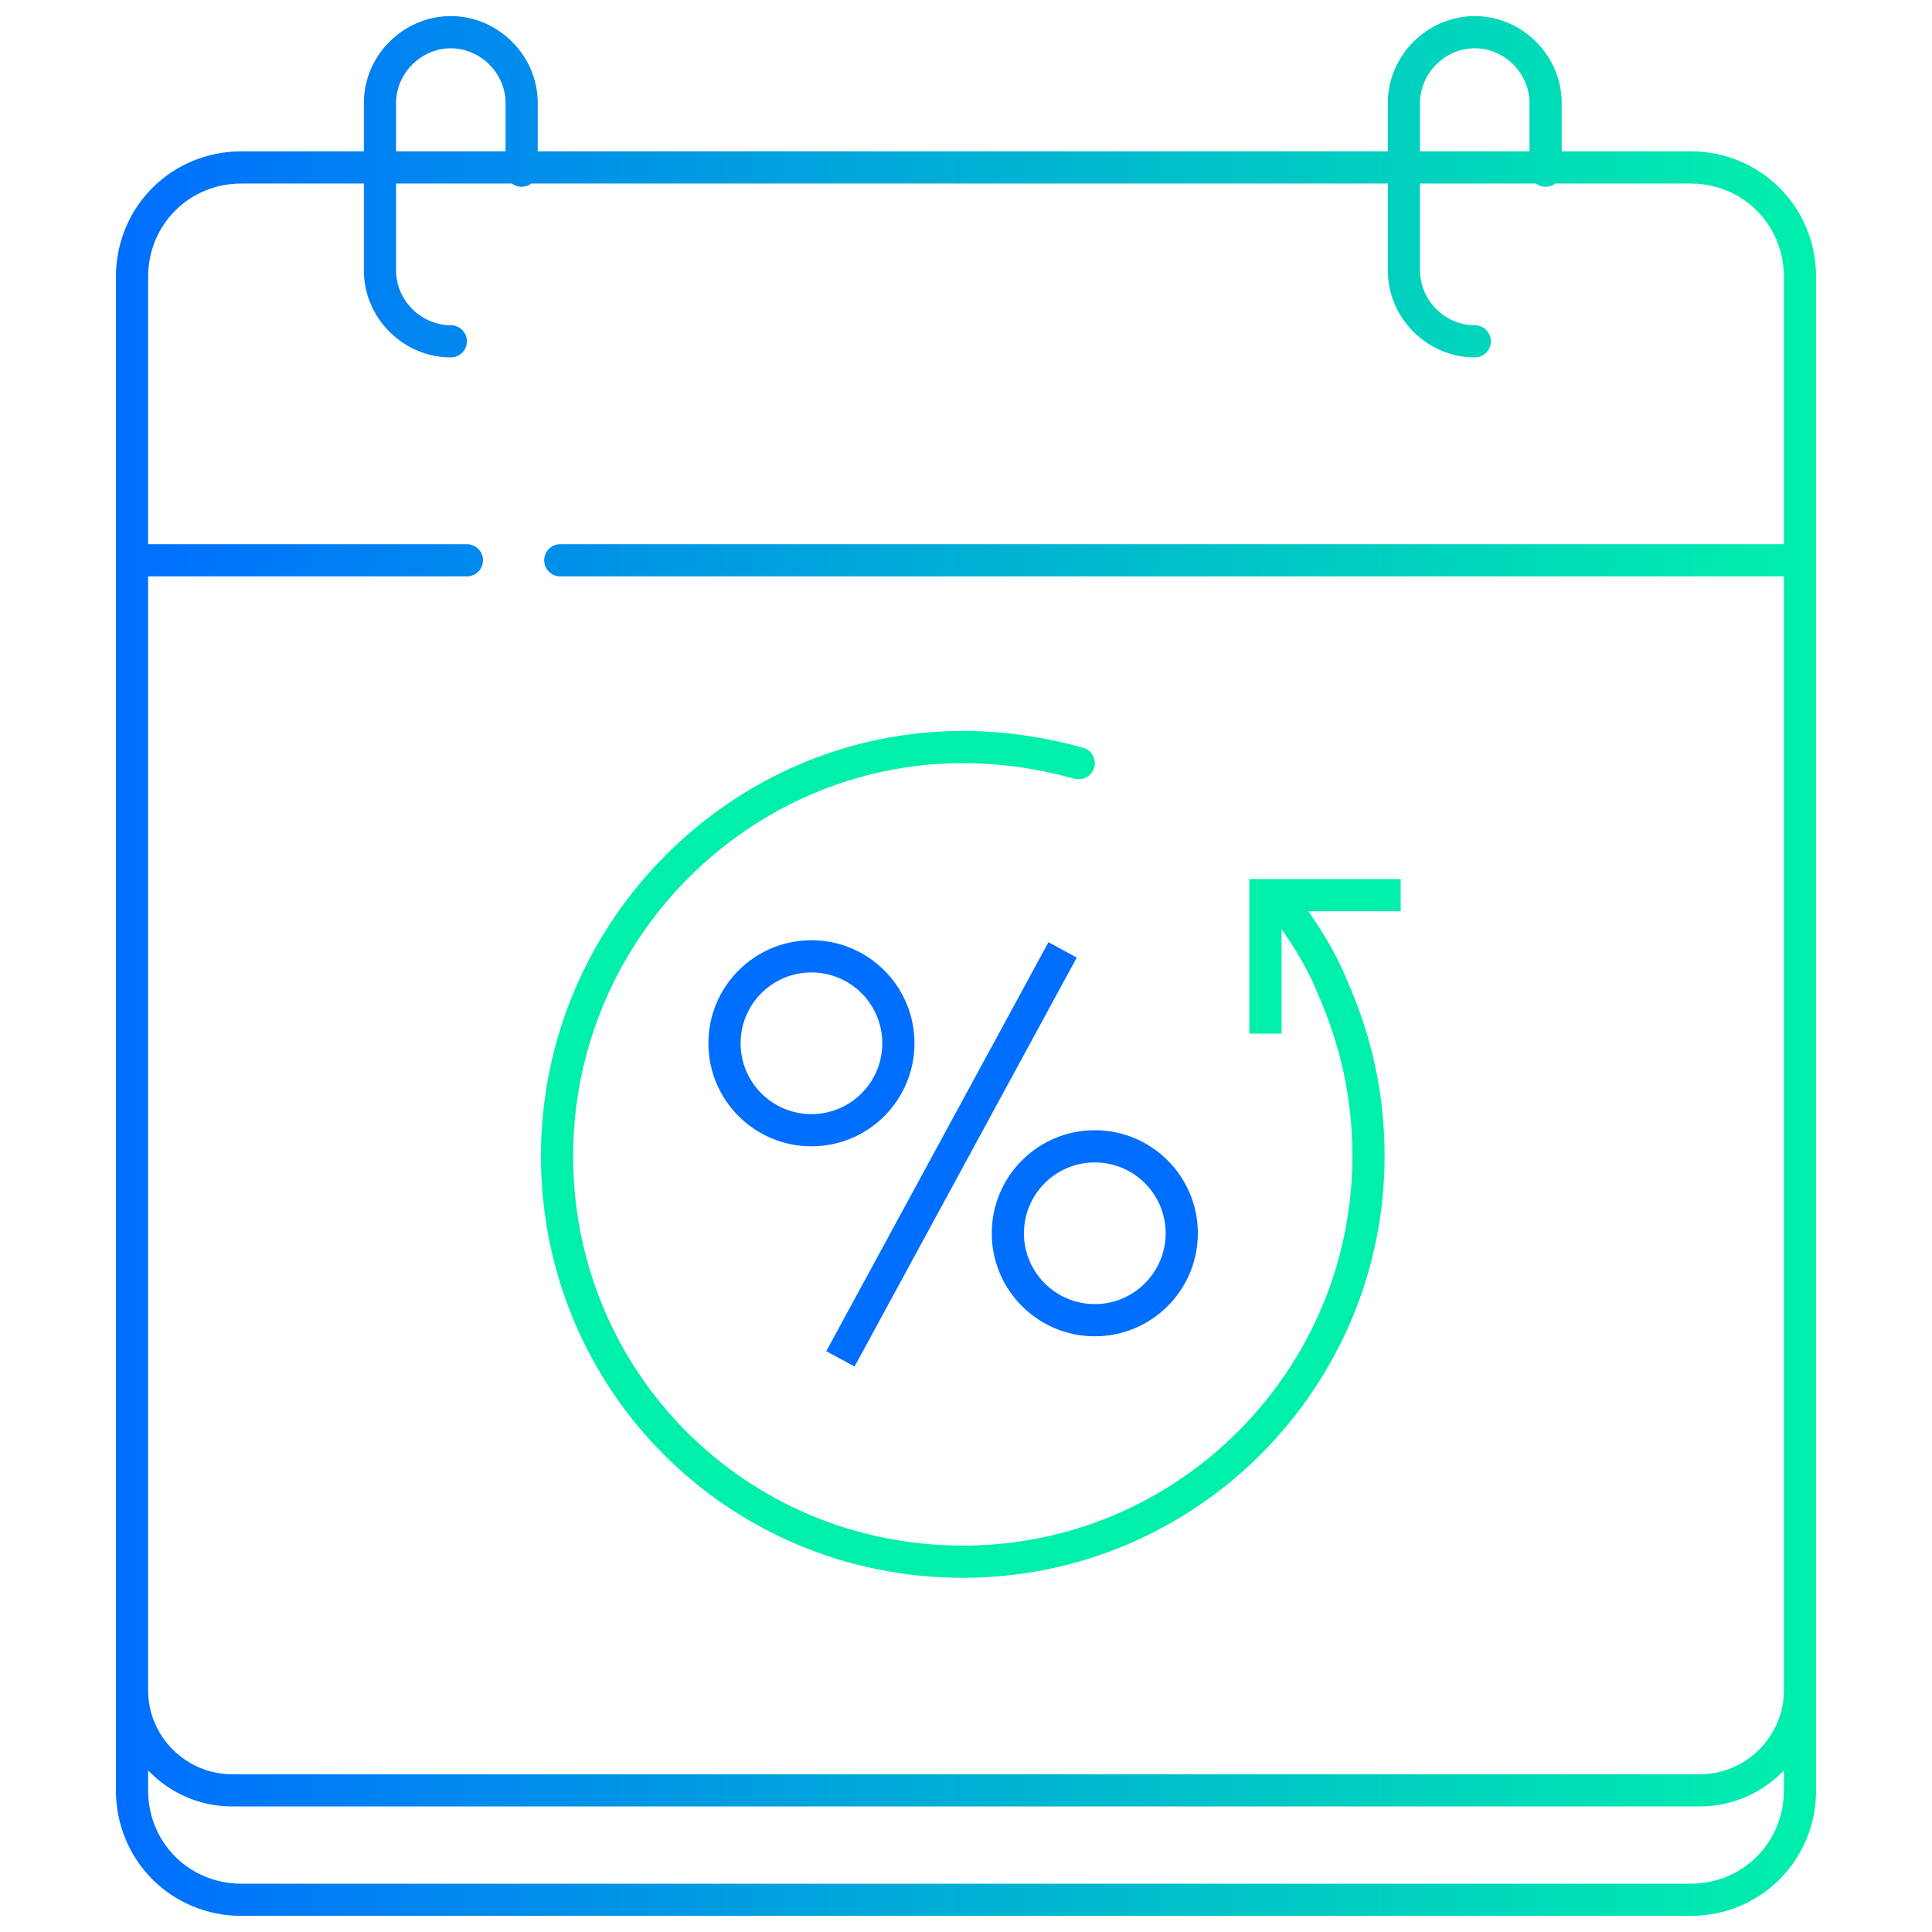 <?xml version="1.0" encoding="utf-8"?>
<!-- Generator: Adobe Illustrator 25.2.1, SVG Export Plug-In . SVG Version: 6.00 Build 0)  -->
<svg version="1.1" id="Layer_1" xmlns="http://www.w3.org/2000/svg" xmlns:xlink="http://www.w3.org/1999/xlink" x="0px" y="0px"
	 viewBox="0 0 60 60" style="enable-background:new 0 0 60 60;" xml:space="preserve">
<style type="text/css">
	.st0{fill:none;stroke:url(#SVGID_1_);stroke-linecap:round;stroke-miterlimit:10;}
	.st1{fill:none;stroke:#00F0AB;stroke-linecap:round;stroke-miterlimit:10;}
	.st2{fill:none;stroke:#00F0AB;stroke-miterlimit:10;}
	.st3{fill:none;stroke:#808080;stroke-miterlimit:10;}
	.st4{fill:none;stroke:#006EFF;stroke-miterlimit:10;}
</style>
<g>
	
		<linearGradient id="SVGID_1_" gradientUnits="userSpaceOnUse" x1="3.6" y1="32" x2="56.4" y2="32" gradientTransform="matrix(1 0 0 -1 0 62)">
		<stop  offset="0" style="stop-color:#006EFF"/>
		<stop  offset="1" style="stop-color:#00F0AB"/>
	</linearGradient>
	<path class="st0" d="M55.9,52.5c0,1.7-1.4,3.1-3.1,3.1H7.2c-1.7,0-3.1-1.4-3.1-3.1 M52.5,59h-45c-1.9,0-3.4-1.5-3.4-3.4v-47
		c0-1.9,1.5-3.4,3.4-3.4h45c1.9,0,3.4,1.5,3.4,3.4v47C55.9,57.5,54.4,59,52.5,59z M14,10.6L14,10.6c-1.2,0-2.2-1-2.2-2.2V3.2
		C11.8,2,12.8,1,14,1l0,0c1.2,0,2.2,1,2.2,2.2v2.1 M45.8,10.6L45.8,10.6c-1.2,0-2.2-1-2.2-2.2V3.2c0-1.2,1-2.2,2.2-2.2l0,0
		C47,1,48,2,48,3.2v2.1 M55.9,17.4H17.4 M14.5,17.4H4.1"/>
	<path class="st1" d="M39.8,28c0.6,0.8,1.2,1.7,1.6,2.7c0.7,1.6,1.1,3.3,1.1,5.2c0,6.9-5.6,12.6-12.6,12.6s-12.6-5.6-12.6-12.6
		S23,23.2,29.9,23.2c1.3,0,2.5,0.2,3.6,0.5"/>
</g>
<polyline class="st2" points="39.3,32.1 39.3,27.8 43.5,27.8 "/>
<path class="st3" d="M-60.2,29.3"/>
<g>
	<ellipse class="st4" cx="34" cy="38.3" rx="2.7" ry="2.7"/>
	<ellipse class="st4" cx="25.2" cy="32.4" rx="2.7" ry="2.7"/>
	<line class="st4" x1="33" y1="29.5" x2="26.1" y2="42.2"/>
</g>
</svg>
